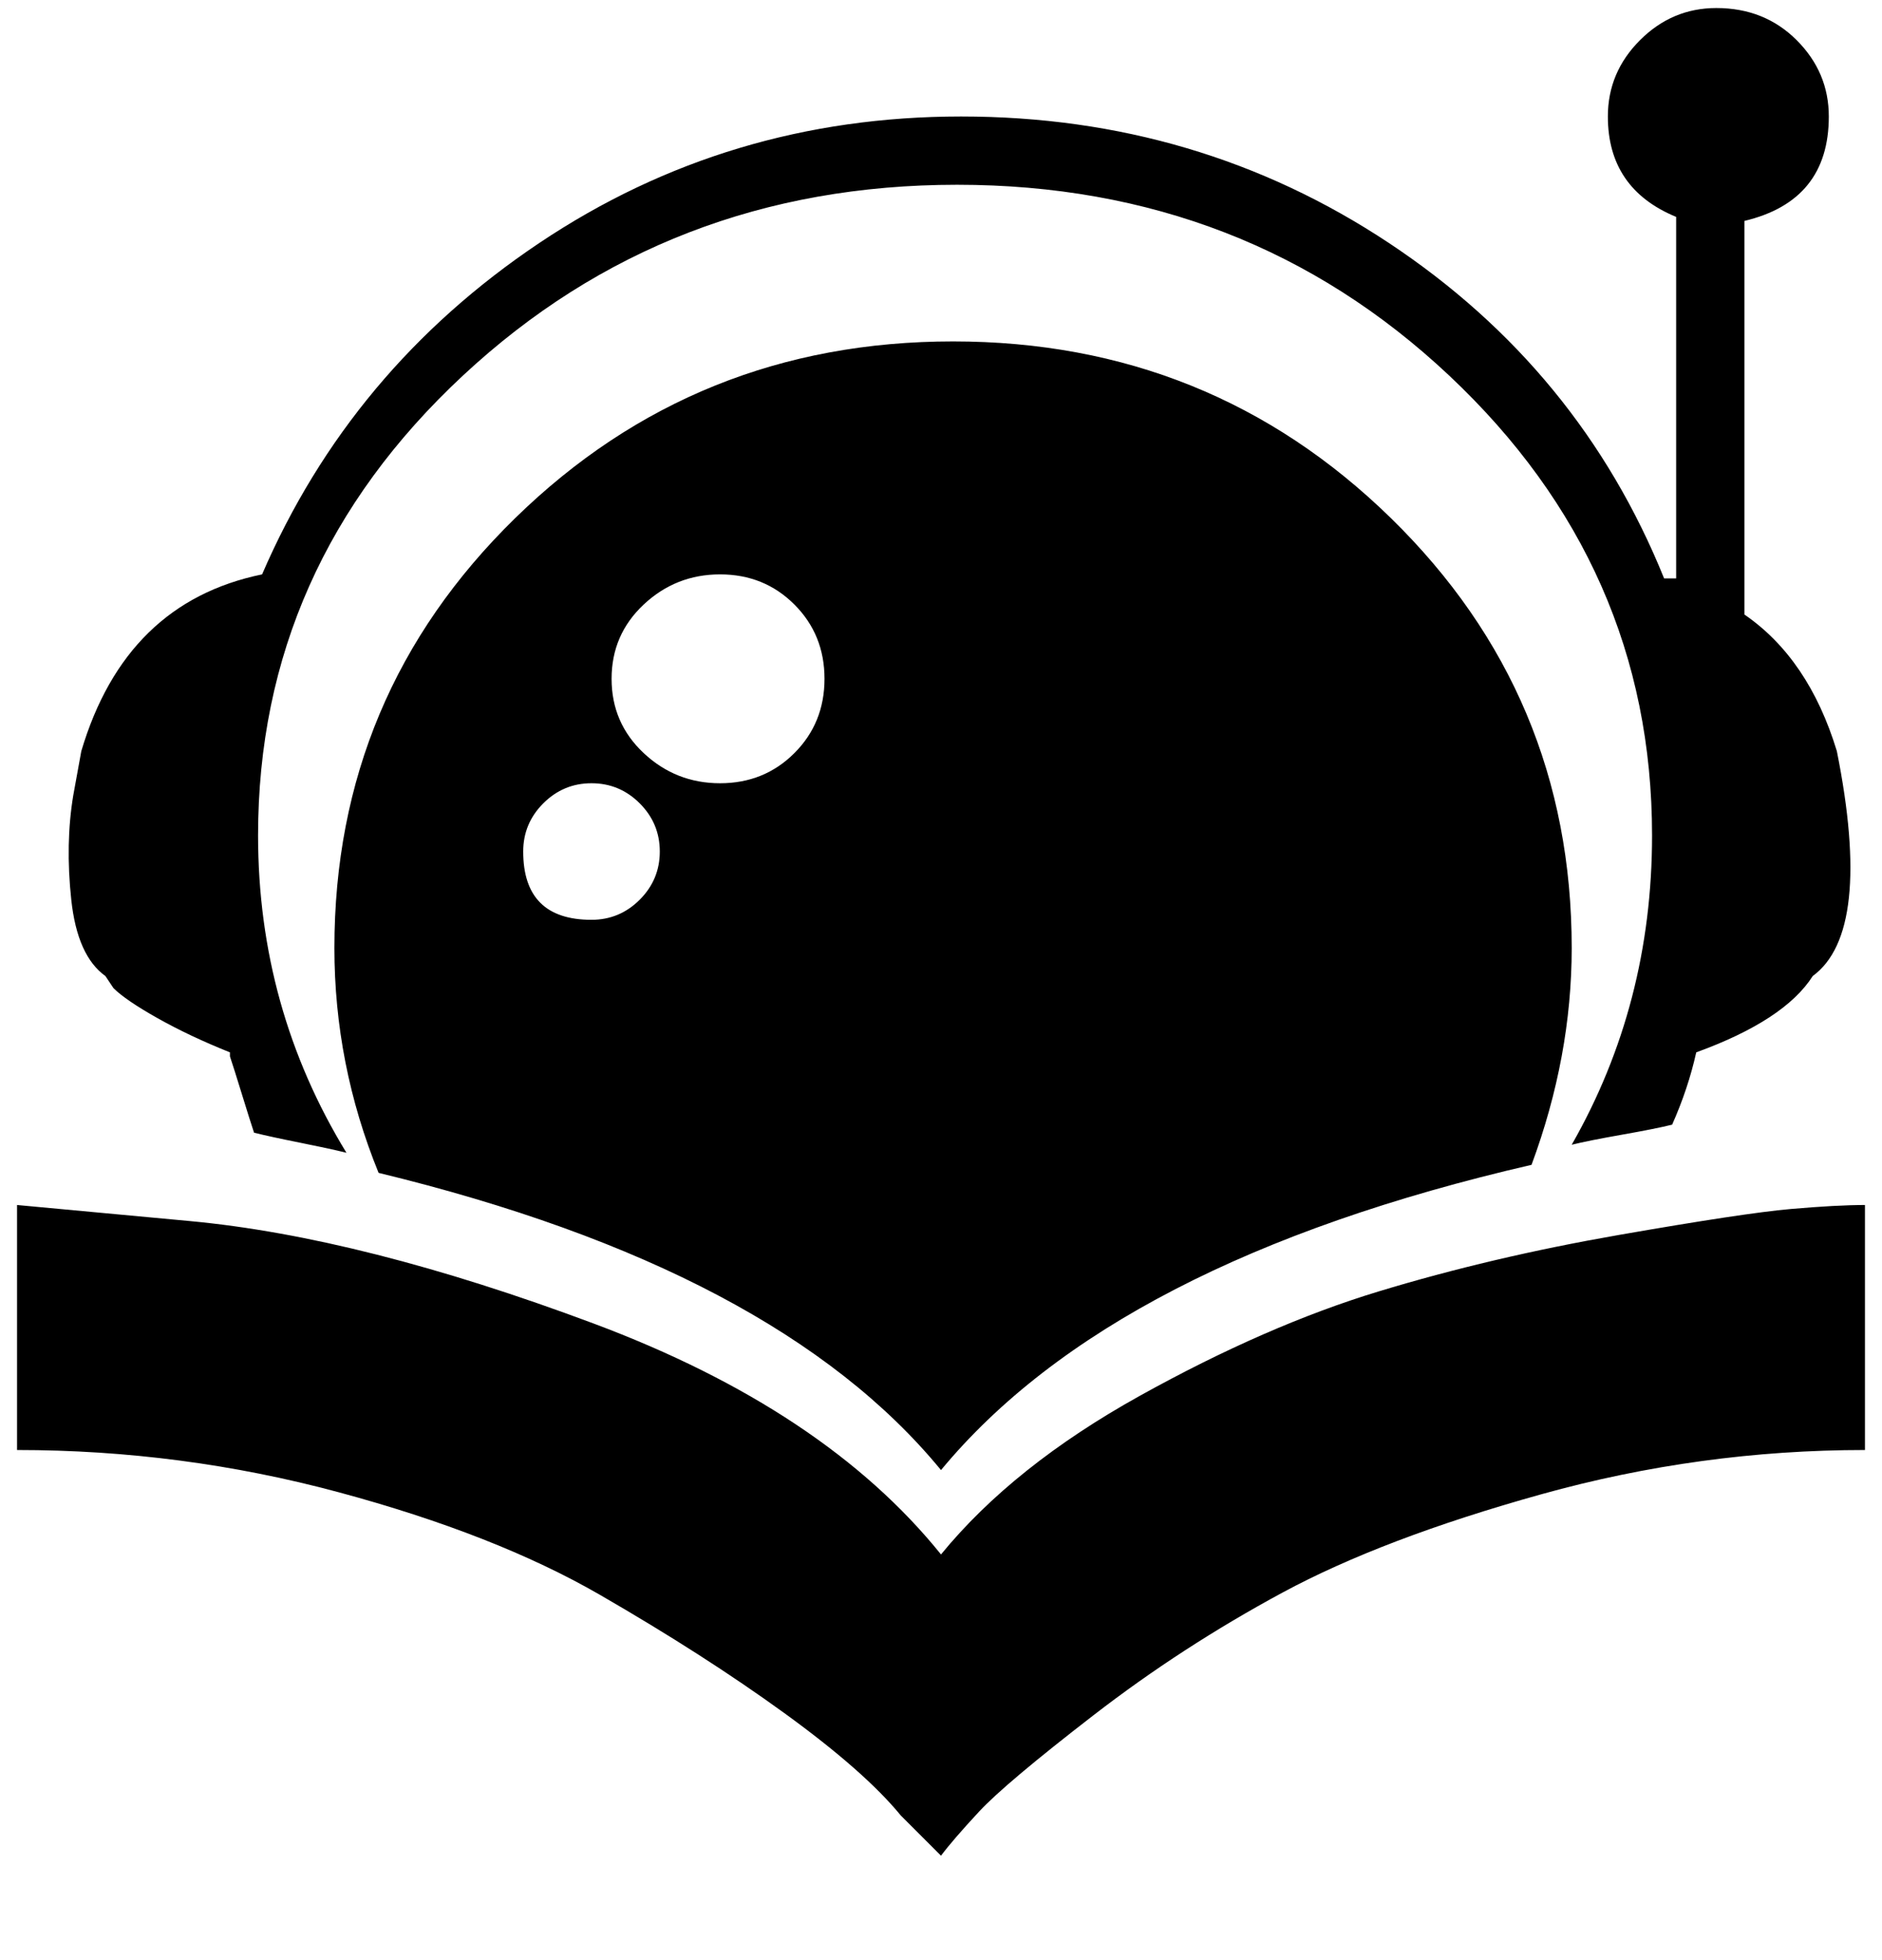 <svg xmlns="http://www.w3.org/2000/svg" xmlns:xlink="http://www.w3.org/1999/xlink" aria-hidden="true" role="img" class="iconify iconify--ps" width="0.96em" height="1em" preserveAspectRatio="xMidYMid meet" viewBox="0 0 464 488"><path fill="currentColor" d="M18 187q11-37 45-44q22-51 69-82.5T237 29q59 0 106.5 31.5T412 144h3V54q-17-7-17-25q0-11 8-19t19-8q12 0 20 8t8 19q0 21-21 26v98q16 11 23 34q9 45-6 56q-7 11-29 19q-2 9-6 18q-4 1-12.5 2.5T389 285q20-35 20-77q0-67-50.5-114.5T236 46T113 93.5T62 208q0 43 22 79q-4-1-11.5-2.5T61 282q-1-3-3-9.5t-3-9.5v-1q-10-4-18-8.5T26 246l-2-3q-7-5-8.5-19t.5-26zm214 200q-29-36-86.5-57.5T45 304l-43-4v61q41 0 80 10.5t65 25.5t46 29.5t29 25.5l10 10q3-4 9.5-11t28.5-24t47-30.5t64.5-24.5t80.5-11v-61q-7 0-18.5 1t-43 6.5t-59.5 14t-59.5 26T232 387zm157-151q0 27-10 54q-104 24-147 76q-41-50-140-74q-11-27-11-56q0-63 45-107t109-44t109 44t45 107zm-227-24q0-7-5-12t-12-5t-12 5t-5 12q0 17 17 17q7 0 12-5t5-12zm41-43q0-11-7.5-18.5T177 143t-19 7.5t-8 18.5t8 18.5t19 7.5t18.5-7.5T203 169z"></path></svg>